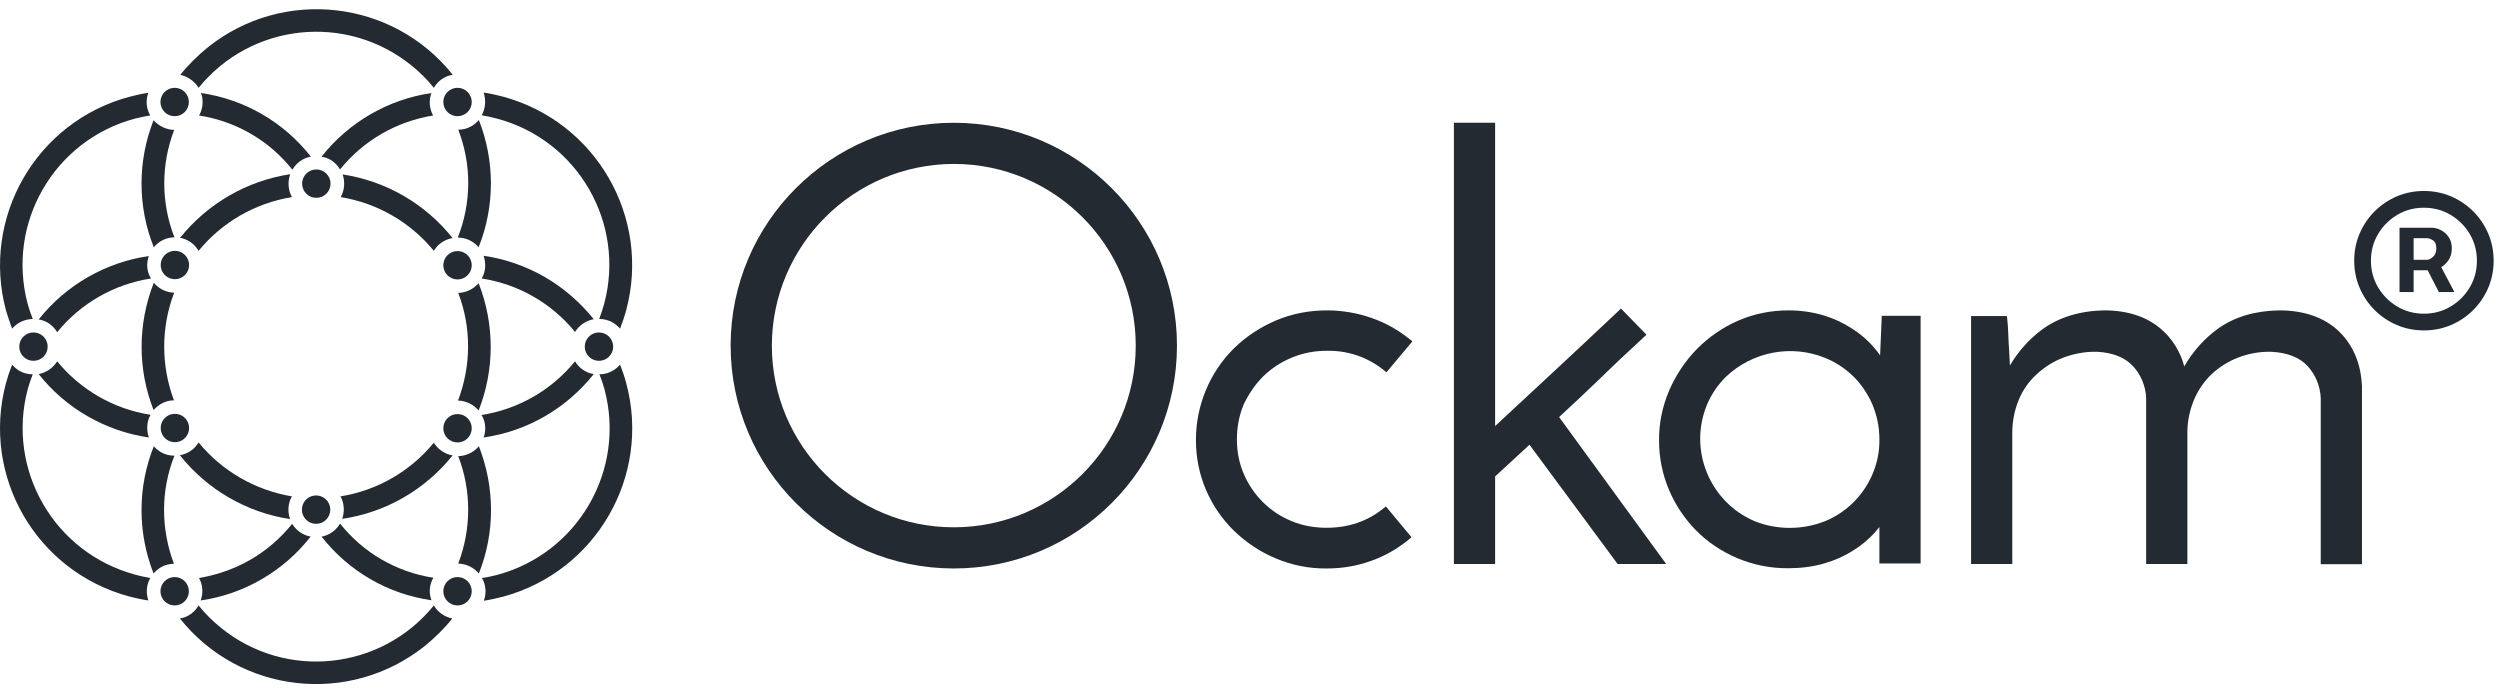 <svg width="163" height="45" viewBox="0 0 163 45" fill="none" xmlns="http://www.w3.org/2000/svg">
<path d="M82.36 24.539C83.472 23.459 84.971 22.858 86.515 22.873C87.844 22.843 89.141 23.274 90.192 24.107L90.392 24.277L92.091 22.256L91.891 22.102C91.149 21.501 90.315 21.038 89.419 20.729C88.493 20.405 87.504 20.236 86.515 20.236C85.372 20.236 84.229 20.452 83.179 20.899C82.175 21.331 81.248 21.933 80.46 22.704C78.87 24.277 77.974 26.436 77.974 28.688C77.974 29.814 78.19 30.925 78.638 31.958C79.07 32.961 79.688 33.856 80.46 34.611C81.248 35.367 82.16 35.984 83.164 36.401C84.214 36.848 85.357 37.079 86.5 37.064C87.489 37.064 88.462 36.91 89.388 36.57C90.284 36.262 91.103 35.784 91.829 35.197L92.03 35.028L90.362 33.023L90.161 33.177C89.141 33.994 87.906 34.411 86.484 34.411C85.697 34.411 84.909 34.272 84.183 33.964C82.793 33.393 81.681 32.282 81.094 30.894C80.785 30.185 80.646 29.429 80.646 28.658C80.646 27.871 80.785 27.084 81.094 26.359C81.418 25.681 81.835 25.064 82.36 24.539Z" fill="#242A31"/>
<path d="M104.325 24.678C105.221 23.799 106.178 22.904 107.151 22.01L107.352 21.825L105.684 20.113L105.499 20.298C104.031 21.686 102.626 22.997 101.266 24.262C100.046 25.388 98.795 26.56 97.482 27.779V8.004H94.794V36.771H97.482V31.064L99.722 28.997L105.468 36.771H108.634L101.653 27.192C102.579 26.344 103.475 25.496 104.325 24.678Z" fill="#242A31"/>
<path d="M122.583 23.166C122.459 22.997 122.336 22.827 122.181 22.657C121.78 22.179 121.301 21.778 120.776 21.439C120.189 21.053 119.555 20.76 118.891 20.56C118.15 20.344 117.393 20.236 116.62 20.236C115.493 20.236 114.381 20.452 113.346 20.899C112.342 21.331 111.431 21.963 110.658 22.735C109.886 23.521 109.268 24.447 108.836 25.449C108.388 26.483 108.156 27.609 108.171 28.735C108.171 29.845 108.388 30.925 108.82 31.943C109.237 32.93 109.84 33.825 110.581 34.581C111.338 35.352 112.249 35.953 113.253 36.385C114.319 36.833 115.462 37.064 116.62 37.048C117.393 37.048 118.181 36.956 118.922 36.74C119.586 36.555 120.219 36.277 120.806 35.907C121.332 35.583 121.795 35.197 122.212 34.75C122.32 34.627 122.428 34.488 122.536 34.365C122.536 34.534 122.536 34.704 122.536 34.874V36.74H125.224V20.591H122.691L122.583 23.166ZM120.853 24.555C121.378 25.079 121.795 25.712 122.088 26.39C122.382 27.1 122.536 27.855 122.536 28.627C122.552 29.413 122.397 30.185 122.088 30.91C121.502 32.298 120.389 33.408 118.999 33.979C117.516 34.565 115.864 34.565 114.396 33.979C111.446 32.714 110.071 29.305 111.307 26.359C111.6 25.681 112.018 25.064 112.543 24.555C114.273 22.92 116.806 22.442 118.999 23.336C119.694 23.614 120.312 24.03 120.853 24.555Z" fill="#242A31"/>
<path d="M152.486 21.593C151.544 20.699 150.231 20.236 148.594 20.236C147.003 20.267 145.659 20.668 144.578 21.454C143.697 22.102 142.956 22.935 142.415 23.891C142.168 22.951 141.643 22.087 140.902 21.454C139.975 20.652 138.724 20.236 137.194 20.236C135.573 20.267 134.198 20.699 133.101 21.516C132.267 22.148 131.572 22.935 131.047 23.83C131.031 23.552 131.016 23.244 131.001 22.935C130.97 22.534 130.954 22.148 130.939 21.778C130.923 21.408 130.908 21.084 130.877 20.837L130.846 20.606H128.514V36.771H131.201V28.21C131.201 27.485 131.34 26.76 131.618 26.082C131.881 25.449 132.267 24.879 132.777 24.416C133.287 23.938 133.874 23.567 134.522 23.321C135.217 23.058 135.959 22.92 136.7 22.935C137.751 22.981 138.538 23.305 139.063 23.861C139.589 24.431 139.898 25.172 139.928 25.943V36.771H142.616V28.102C142.632 27.393 142.786 26.683 143.064 26.035C143.327 25.418 143.713 24.863 144.192 24.4C144.686 23.938 145.273 23.567 145.906 23.321C146.586 23.058 147.312 22.92 148.053 22.935C149.119 22.981 149.938 23.305 150.447 23.861C150.973 24.431 151.281 25.172 151.312 25.958V36.786H154V25.203C153.938 23.706 153.429 22.503 152.486 21.593Z" fill="#242A31"/>
<path d="M62.188 10.688C68.737 10.688 74.05 15.994 74.05 22.534C74.05 29.074 68.737 34.38 62.188 34.38C55.638 34.38 50.325 29.074 50.325 22.534C50.34 15.994 55.638 10.704 62.188 10.688ZM62.188 8.004C54.156 8.004 47.637 14.514 47.637 22.534C47.637 30.555 54.156 37.064 62.188 37.064C70.22 37.064 76.738 30.555 76.738 22.534C76.738 14.514 70.22 8.004 62.188 8.004Z" fill="#242A31"/>
<path d="M156.449 19.043V14.85H158.574C158.744 14.85 158.93 14.899 159.131 14.997C159.332 15.092 159.502 15.24 159.642 15.441C159.786 15.637 159.858 15.887 159.858 16.191C159.858 16.497 159.784 16.759 159.636 16.975C159.489 17.187 159.309 17.348 159.097 17.457C158.888 17.567 158.691 17.622 158.506 17.622H156.972V16.941H158.222C158.347 16.941 158.481 16.878 158.625 16.753C158.773 16.628 158.847 16.441 158.847 16.191C158.847 15.933 158.773 15.759 158.625 15.668C158.481 15.577 158.354 15.531 158.244 15.531H157.369V19.043H156.449ZM158.983 17.066L160.029 19.043H159.017L157.994 17.066H158.983ZM158.04 21.543C157.411 21.543 156.822 21.425 156.273 21.191C155.724 20.956 155.241 20.63 154.824 20.213C154.407 19.797 154.082 19.314 153.847 18.764C153.612 18.215 153.494 17.626 153.494 16.997C153.494 16.369 153.612 15.78 153.847 15.23C154.082 14.681 154.407 14.198 154.824 13.781C155.241 13.365 155.724 13.039 156.273 12.804C156.822 12.569 157.411 12.452 158.04 12.452C158.669 12.452 159.258 12.569 159.807 12.804C160.356 13.039 160.839 13.365 161.256 13.781C161.672 14.198 161.998 14.681 162.233 15.23C162.468 15.78 162.585 16.369 162.585 16.997C162.585 17.626 162.468 18.215 162.233 18.764C161.998 19.314 161.672 19.797 161.256 20.213C160.839 20.63 160.356 20.956 159.807 21.191C159.258 21.425 158.669 21.543 158.04 21.543ZM158.04 20.452C158.676 20.452 159.256 20.297 159.779 19.986C160.301 19.675 160.718 19.259 161.029 18.736C161.339 18.213 161.494 17.634 161.494 16.997C161.494 16.361 161.339 15.781 161.029 15.259C160.718 14.736 160.301 14.319 159.779 14.009C159.256 13.698 158.676 13.543 158.04 13.543C157.404 13.543 156.824 13.698 156.301 14.009C155.779 14.319 155.362 14.736 155.051 15.259C154.741 15.781 154.585 16.361 154.585 16.997C154.585 17.634 154.741 18.213 155.051 18.736C155.362 19.259 155.779 19.675 156.301 19.986C156.824 20.297 157.404 20.452 158.04 20.452Z" fill="#242A31"/>
<path d="M11.388 7.577C11.9 7.577 12.315 7.163 12.315 6.652C12.315 6.14 11.9 5.726 11.388 5.726C10.876 5.726 10.461 6.14 10.461 6.652C10.461 7.163 10.876 7.577 11.388 7.577Z" fill="#242A31"/>
<path d="M11.403 18.204C11.915 18.204 12.33 17.79 12.33 17.279C12.33 16.768 11.915 16.354 11.403 16.354C10.891 16.354 10.476 16.768 10.476 17.279C10.476 17.79 10.891 18.204 11.403 18.204Z" fill="#242A31"/>
<path d="M29.831 39.475C30.343 39.475 30.758 39.061 30.758 38.55C30.758 38.038 30.343 37.624 29.831 37.624C29.319 37.624 28.904 38.038 28.904 38.55C28.904 39.061 29.319 39.475 29.831 39.475Z" fill="#242A31"/>
<path d="M2.182 23.526C2.694 23.526 3.109 23.112 3.109 22.601C3.109 22.089 2.694 21.675 2.182 21.675C1.67 21.675 1.255 22.089 1.255 22.601C1.255 23.112 1.67 23.526 2.182 23.526Z" fill="#242A31"/>
<path d="M39.052 23.526C39.564 23.526 39.979 23.112 39.979 22.601C39.979 22.089 39.564 21.675 39.052 21.675C38.54 21.675 38.126 22.089 38.126 22.601C38.126 23.112 38.54 23.526 39.052 23.526Z" fill="#242A31"/>
<path d="M29.831 7.577C30.343 7.577 30.758 7.163 30.758 6.652C30.758 6.14 30.343 5.726 29.831 5.726C29.319 5.726 28.904 6.14 28.904 6.652C28.904 7.163 29.319 7.577 29.831 7.577Z" fill="#242A31"/>
<path d="M29.831 28.848C30.343 28.848 30.758 28.433 30.758 27.922C30.758 27.411 30.343 26.997 29.831 26.997C29.319 26.997 28.904 27.411 28.904 27.922C28.904 28.433 29.319 28.848 29.831 28.848Z" fill="#242A31"/>
<path d="M11.403 28.832C11.915 28.832 12.33 28.418 12.33 27.907C12.33 27.395 11.915 26.981 11.403 26.981C10.891 26.981 10.476 27.395 10.476 27.907C10.476 28.418 10.891 28.832 11.403 28.832Z" fill="#242A31"/>
<path d="M29.831 18.22C30.343 18.22 30.758 17.806 30.758 17.295C30.758 16.784 30.343 16.369 29.831 16.369C29.319 16.369 28.904 16.784 28.904 17.295C28.904 17.806 29.319 18.22 29.831 18.22Z" fill="#242A31"/>
<path d="M20.609 34.154C21.121 34.154 21.536 33.739 21.536 33.228C21.536 32.717 21.121 32.303 20.609 32.303C20.098 32.303 19.683 32.717 19.683 33.228C19.683 33.739 20.098 34.154 20.609 34.154Z" fill="#242A31"/>
<path d="M20.625 12.899C21.137 12.899 21.552 12.484 21.552 11.973C21.552 11.462 21.137 11.048 20.625 11.048C20.113 11.048 19.698 11.462 19.698 11.973C19.698 12.484 20.113 12.899 20.625 12.899Z" fill="#242A31"/>
<path d="M11.388 39.475C11.9 39.475 12.315 39.061 12.315 38.55C12.315 38.038 11.9 37.624 11.388 37.624C10.876 37.624 10.461 38.038 10.461 38.55C10.461 39.061 10.876 39.475 11.388 39.475Z" fill="#242A31"/>
<path d="M12.948 5.726C16.377 1.5 22.571 0.837 26.819 4.261C27.359 4.693 27.854 5.186 28.286 5.726C28.44 5.464 28.657 5.233 28.935 5.078C29.12 4.97 29.305 4.909 29.522 4.878C25.614 -0.027 18.462 -0.829 13.566 3.073C12.901 3.613 12.284 4.215 11.758 4.878C12.237 4.986 12.685 5.294 12.948 5.726Z" fill="#242A31"/>
<path d="M22.17 11.048C23.683 9.166 25.846 7.916 28.24 7.531C27.993 7.083 27.947 6.544 28.132 6.065C25.305 6.482 22.741 7.963 20.965 10.215C21.475 10.292 21.907 10.6 22.17 11.048Z" fill="#242A31"/>
<path d="M16.346 8.718C17.396 9.32 18.308 10.122 19.065 11.063C19.219 10.801 19.435 10.569 19.713 10.415C19.883 10.323 20.069 10.245 20.27 10.215C18.509 7.963 15.929 6.466 13.102 6.065C13.18 6.251 13.21 6.466 13.21 6.667C13.21 6.975 13.133 7.269 12.979 7.531C14.168 7.716 15.311 8.117 16.346 8.718Z" fill="#242A31"/>
<path d="M29.847 15.49C30.372 15.49 30.866 15.721 31.206 16.122C32.272 13.454 32.272 10.492 31.221 7.824C31.082 7.978 30.928 8.117 30.743 8.225C30.48 8.379 30.186 8.456 29.878 8.456C30.758 10.724 30.743 13.223 29.847 15.49Z" fill="#242A31"/>
<path d="M28.286 16.354C28.549 15.906 28.997 15.613 29.506 15.521C27.73 13.284 25.166 11.803 22.339 11.372C22.509 11.865 22.463 12.405 22.216 12.852C24.595 13.238 26.757 14.487 28.286 16.354Z" fill="#242A31"/>
<path d="M32.395 7.731C37.678 9.135 40.798 14.549 39.392 19.809C39.299 20.148 39.191 20.472 39.068 20.796C39.377 20.796 39.685 20.873 39.948 21.027C40.133 21.135 40.288 21.274 40.427 21.428C40.581 21.027 40.72 20.626 40.829 20.225C42.45 14.163 38.851 7.932 32.781 6.297C32.364 6.189 31.962 6.096 31.53 6.035C31.7 6.528 31.653 7.068 31.406 7.515C31.746 7.577 32.07 7.639 32.395 7.731Z" fill="#242A31"/>
<path d="M35.53 18.066C34.295 17.356 32.935 16.878 31.53 16.677C31.7 17.171 31.669 17.711 31.406 18.158C33.8 18.528 35.963 19.762 37.492 21.644C37.755 21.212 38.203 20.904 38.712 20.811C37.832 19.716 36.751 18.775 35.53 18.066Z" fill="#242A31"/>
<path d="M31.638 27.922C31.638 28.122 31.607 28.323 31.53 28.524C34.372 28.122 36.936 26.626 38.713 24.39C38.203 24.313 37.755 24.004 37.492 23.557C35.963 25.439 33.785 26.688 31.391 27.058C31.561 27.305 31.638 27.613 31.638 27.922Z" fill="#242A31"/>
<path d="M29.862 26.117C30.387 26.133 30.866 26.364 31.206 26.765C32.256 24.097 32.256 21.135 31.206 18.467C30.866 18.852 30.387 19.084 29.877 19.099C30.742 21.351 30.727 23.85 29.862 26.117Z" fill="#242A31"/>
<path d="M29.877 36.745C30.402 36.76 30.881 36.992 31.221 37.393C32.287 34.724 32.271 31.763 31.221 29.094C30.881 29.495 30.402 29.727 29.877 29.742C30.742 31.979 30.742 34.477 29.877 36.745Z" fill="#242A31"/>
<path d="M40.828 24.976C40.72 24.56 40.581 24.159 40.427 23.773C40.087 24.174 39.593 24.405 39.083 24.405C39.207 24.714 39.315 25.038 39.407 25.362C40.828 30.637 37.693 36.066 32.41 37.485C32.086 37.562 31.762 37.64 31.422 37.686C31.684 38.133 31.731 38.688 31.545 39.167C31.962 39.105 32.379 39.012 32.796 38.904C38.851 37.269 42.466 31.038 40.828 24.976Z" fill="#242A31"/>
<path d="M22.309 33.83C25.151 33.413 27.715 31.933 29.507 29.696C28.997 29.603 28.549 29.295 28.286 28.863C26.757 30.729 24.595 31.979 22.2 32.364C22.448 32.812 22.479 33.352 22.309 33.83Z" fill="#242A31"/>
<path d="M24.888 36.483C23.838 35.881 22.927 35.079 22.17 34.138C22.015 34.4 21.799 34.632 21.521 34.786C21.351 34.879 21.166 34.956 20.965 34.986C22.726 37.239 25.29 38.735 28.132 39.136C27.947 38.658 27.993 38.118 28.256 37.67C27.066 37.485 25.923 37.084 24.888 36.483Z" fill="#242A31"/>
<path d="M16.346 36.483C15.311 37.084 14.168 37.485 12.979 37.686C13.226 38.133 13.257 38.673 13.087 39.151C15.929 38.735 18.493 37.239 20.254 34.986C19.744 34.894 19.312 34.586 19.049 34.154C18.292 35.094 17.381 35.881 16.346 36.483Z" fill="#242A31"/>
<path d="M28.287 39.475C24.858 43.701 18.648 44.365 14.416 40.94C13.875 40.508 13.381 40.015 12.948 39.475C12.794 39.737 12.578 39.969 12.3 40.123C12.114 40.231 11.929 40.293 11.728 40.323C15.636 45.228 22.772 46.031 27.684 42.128C28.348 41.588 28.966 40.987 29.491 40.323C28.997 40.231 28.549 39.922 28.287 39.475Z" fill="#242A31"/>
<path d="M11.373 29.711C11.064 29.711 10.755 29.634 10.492 29.48C10.322 29.372 10.152 29.248 10.029 29.094C8.963 31.763 8.963 34.724 10.013 37.393C10.137 37.238 10.307 37.1 10.477 36.992C10.739 36.837 11.048 36.76 11.342 36.76C10.477 34.477 10.477 31.963 11.373 29.711Z" fill="#242A31"/>
<path d="M12.948 28.848C12.686 29.295 12.238 29.588 11.728 29.681C13.504 31.917 16.069 33.413 18.911 33.845C18.741 33.352 18.772 32.812 19.034 32.364C16.64 31.963 14.477 30.714 12.948 28.848Z" fill="#242A31"/>
<path d="M0.791 21.428C1.131 21.027 1.626 20.811 2.135 20.796C2.012 20.487 1.904 20.163 1.811 19.84C0.39 14.564 3.525 9.135 8.808 7.731C9.133 7.654 9.457 7.577 9.797 7.531C9.534 7.083 9.488 6.528 9.673 6.05C9.256 6.112 8.839 6.204 8.437 6.312C2.367 7.932 -1.232 14.179 0.39 20.241C0.513 20.642 0.637 21.027 0.791 21.428Z" fill="#242A31"/>
<path d="M5.704 27.135C6.94 27.845 8.299 28.323 9.705 28.524C9.535 28.03 9.566 27.49 9.813 27.043C7.419 26.673 5.256 25.423 3.727 23.557C3.464 23.989 3.017 24.297 2.522 24.39C3.387 25.485 4.468 26.426 5.704 27.135Z" fill="#242A31"/>
<path d="M8.824 37.47C3.541 36.051 0.405 30.637 1.811 25.362C1.904 25.038 2.012 24.714 2.135 24.405C1.826 24.405 1.518 24.328 1.255 24.174C1.085 24.066 0.915 23.927 0.792 23.773C0.637 24.159 0.498 24.575 0.39 24.976C-1.232 31.038 2.352 37.254 8.422 38.889C8.839 38.997 9.256 39.09 9.673 39.151C9.503 38.658 9.55 38.133 9.797 37.686C9.488 37.624 9.148 37.562 8.824 37.47Z" fill="#242A31"/>
<path d="M11.373 15.475C10.492 13.223 10.492 10.724 11.357 8.472C10.848 8.456 10.353 8.225 10.013 7.839C8.963 10.508 8.963 13.469 10.029 16.122C10.353 15.721 10.848 15.475 11.373 15.475Z" fill="#242A31"/>
<path d="M9.597 17.279C9.597 17.079 9.643 16.878 9.705 16.693C6.863 17.11 4.299 18.59 2.522 20.827C2.723 20.858 2.924 20.935 3.094 21.027C3.356 21.182 3.573 21.398 3.727 21.66C5.256 19.778 7.434 18.529 9.844 18.158C9.674 17.896 9.597 17.588 9.597 17.279Z" fill="#242A31"/>
<path d="M18.925 11.356C16.099 11.788 13.535 13.269 11.743 15.505C12.253 15.598 12.685 15.906 12.948 16.354C14.477 14.487 16.639 13.238 19.034 12.852C18.787 12.39 18.74 11.85 18.925 11.356Z" fill="#242A31"/>
<path d="M11.357 19.084C10.847 19.068 10.353 18.837 10.029 18.436C8.978 21.105 8.963 24.066 10.013 26.734C10.353 26.349 10.832 26.102 11.342 26.102C10.492 23.835 10.492 21.336 11.357 19.084Z" fill="#242A31"/>
</svg>
